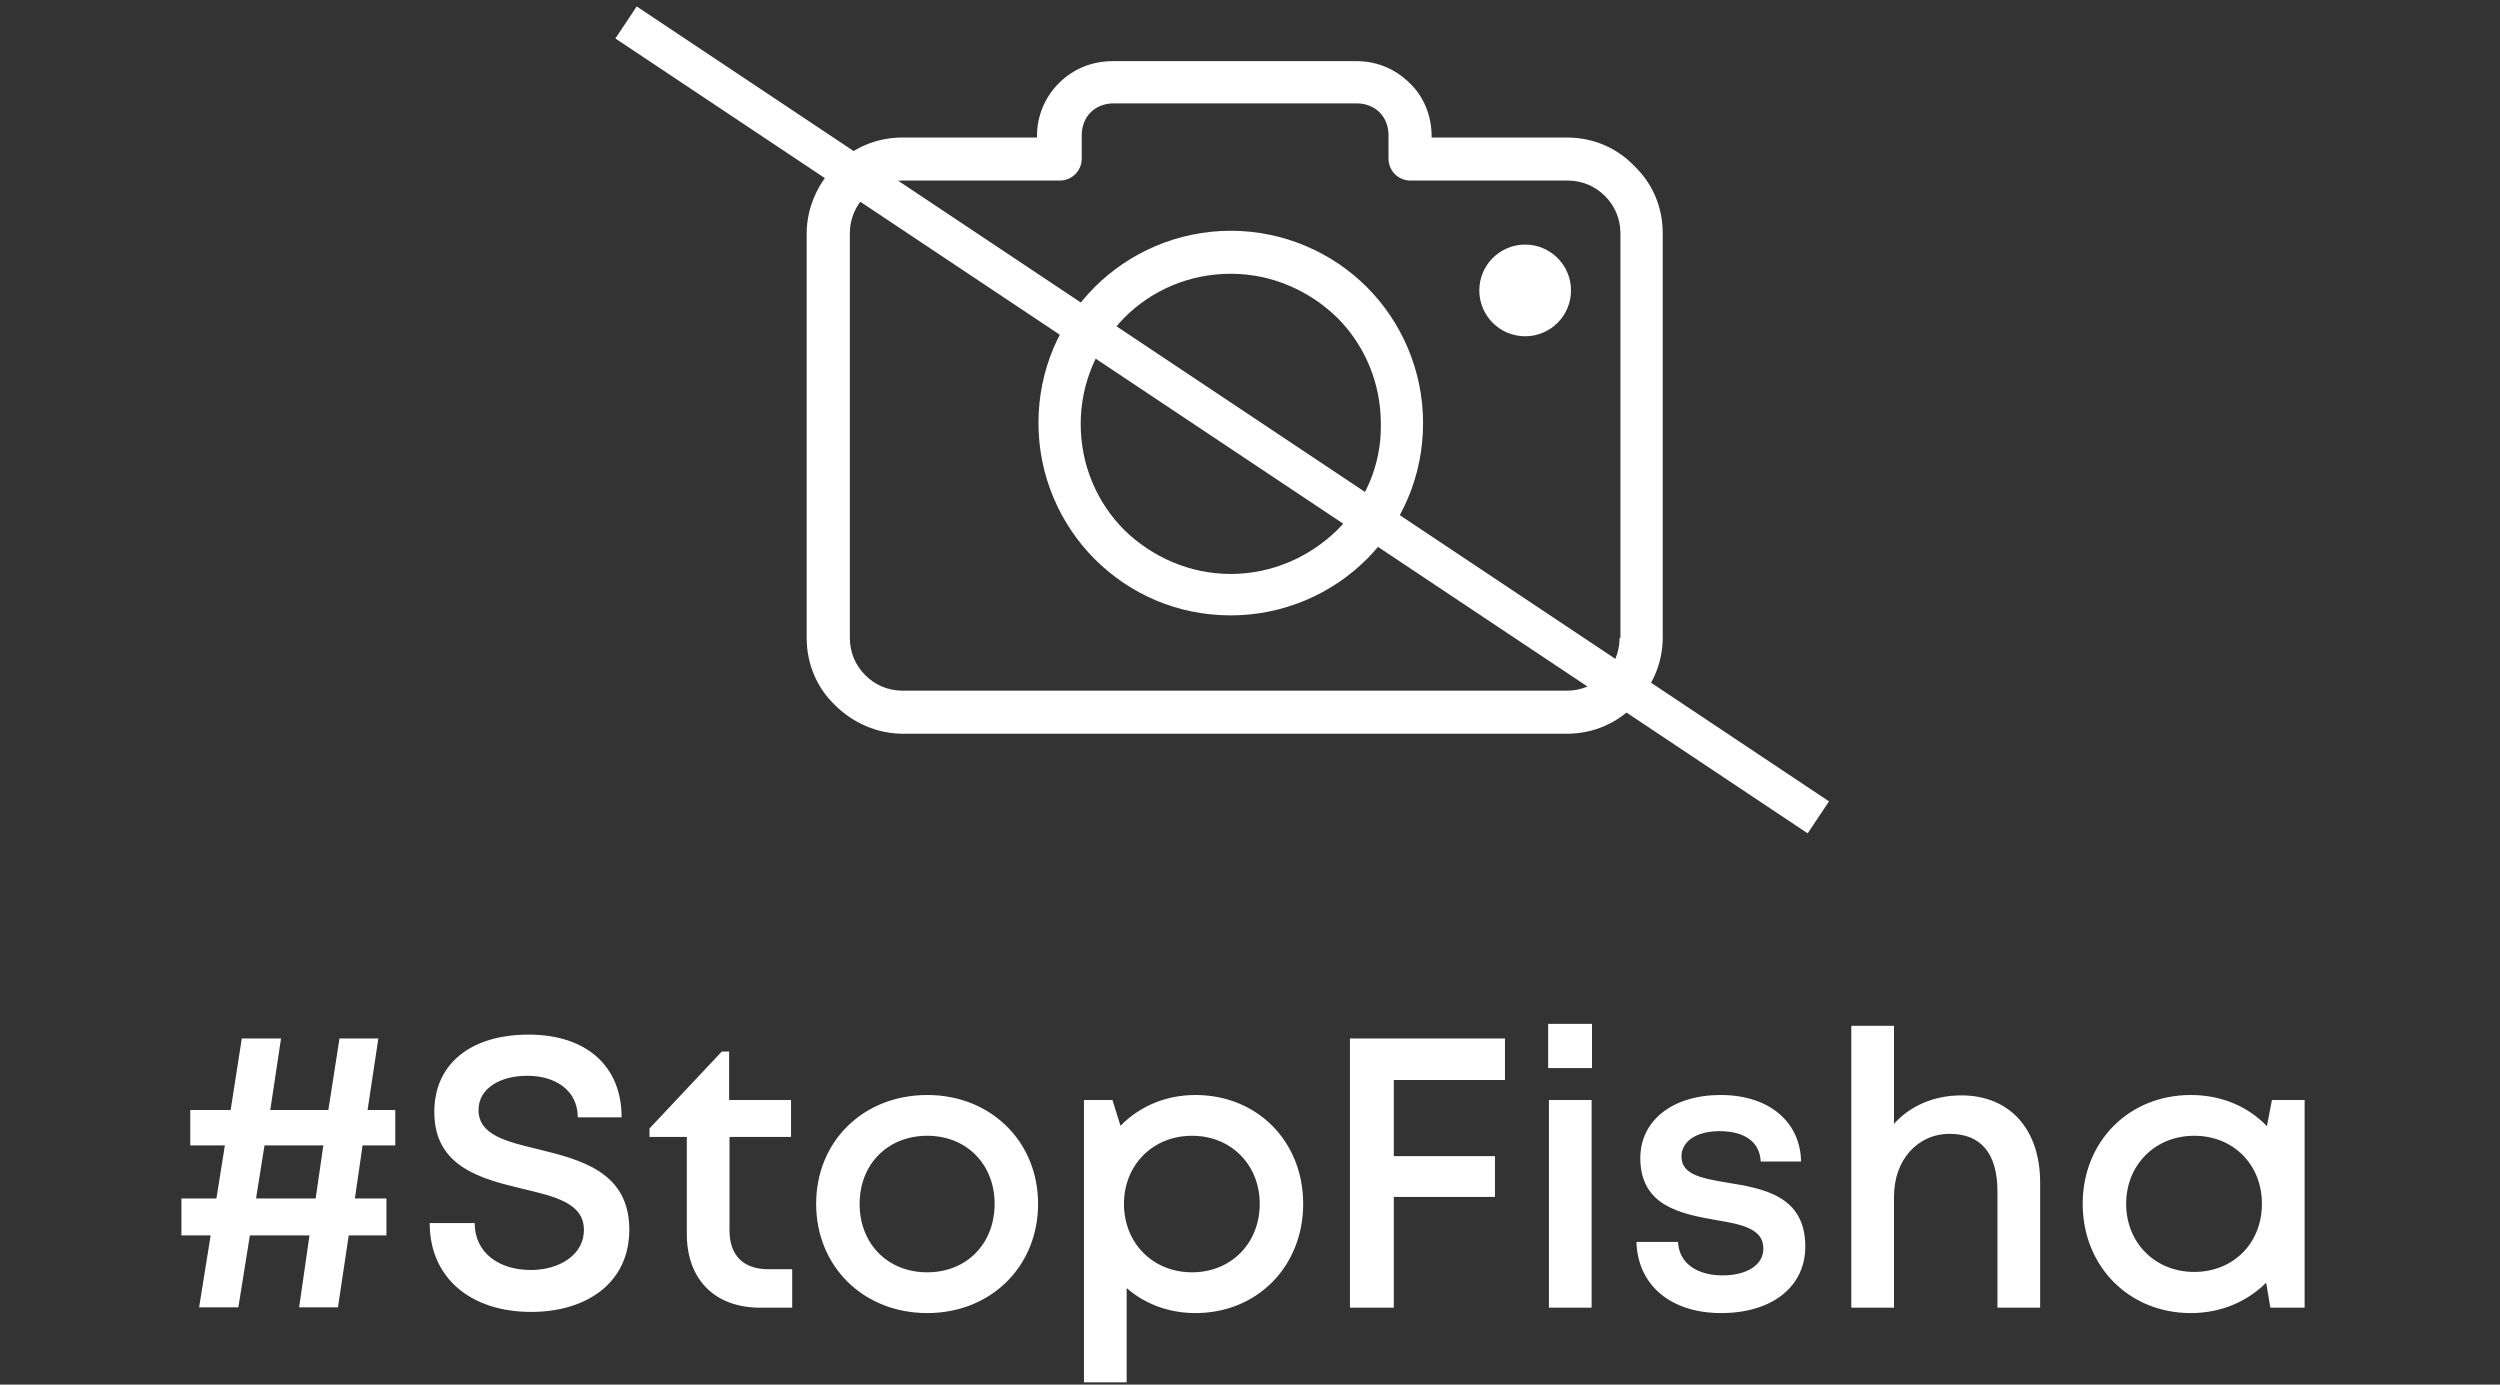 <svg width="65" height="36" viewBox="0 0 65 36" fill="none" xmlns="http://www.w3.org/2000/svg">
<rect x="0" y="0" width="65" height="36" fill="#333333" stroke="none"/>
<path d="M10.277 29.78V28.86H9.557L9.837 27H8.827L8.537 28.86H7.027L7.307 27H6.287L5.997 28.86H4.947V29.78H5.847L5.627 31.16H4.717V32.12H5.477L5.177 33.99H6.197L6.497 32.12H8.047L7.777 33.99H8.787L9.067 32.12H10.047V31.16H9.227L9.427 29.78H10.277ZM8.207 31.16H6.657L6.877 29.78H8.407L8.207 31.16ZM13.812 34.11C15.232 34.11 16.362 33.37 16.362 31.97C16.362 30.46 15.082 30.15 13.992 29.88C13.162 29.68 12.442 29.51 12.442 28.86C12.442 28.29 13.012 27.97 13.712 27.97C14.442 27.97 15.022 28.35 15.022 29.05H16.162C16.162 27.73 15.262 26.9 13.742 26.9C12.252 26.9 11.292 27.65 11.292 28.91C11.292 30.35 12.522 30.65 13.592 30.91C14.432 31.11 15.182 31.28 15.182 31.98C15.182 32.62 14.552 33.02 13.802 33.02C12.982 33.02 12.342 32.58 12.342 31.8H11.172C11.172 33.23 12.242 34.11 13.812 34.11ZM19.977 33C19.327 33 18.967 32.64 18.967 31.99V29.56H20.567V28.6H18.957V27.34H18.767L16.887 29.34V29.56H17.857V32.08C17.857 33.27 18.587 34 19.767 34H20.597V33H19.977ZM24.11 34.14C25.76 34.14 26.99 32.93 26.99 31.3C26.99 29.68 25.76 28.47 24.11 28.47C22.45 28.47 21.22 29.67 21.22 31.3C21.22 32.93 22.45 34.14 24.11 34.14ZM24.11 33.08C23.08 33.08 22.35 32.34 22.35 31.3C22.35 30.27 23.08 29.53 24.11 29.53C25.13 29.53 25.86 30.27 25.86 31.3C25.86 32.34 25.13 33.08 24.11 33.08ZM31.083 28.47C30.303 28.47 29.623 28.77 29.133 29.27L28.923 28.6H28.183V35.94H29.293V33.49C29.763 33.9 30.383 34.14 31.083 34.14C32.693 34.14 33.883 32.92 33.883 31.3C33.883 29.68 32.693 28.47 31.083 28.47ZM30.993 33.08C29.973 33.08 29.223 32.32 29.223 31.3C29.223 30.29 29.973 29.53 30.993 29.53C32.013 29.53 32.753 30.29 32.753 31.3C32.753 32.32 32.013 33.08 30.993 33.08ZM39.129 28.08V27H35.099V34H36.239V31.12H38.869V30.06H36.239V28.08H39.129ZM40.252 27.77H41.392V26.62H40.252V27.77ZM40.272 34H41.382V28.6H40.272V34ZM44.748 34.14C46.068 34.14 46.938 33.46 46.938 32.41C46.938 31.08 45.828 30.9 44.918 30.75C44.268 30.64 43.718 30.55 43.718 30.07C43.718 29.68 44.098 29.41 44.708 29.41C45.358 29.41 45.758 29.69 45.778 30.2H46.828C46.808 29.16 45.988 28.47 44.738 28.47C43.478 28.47 42.648 29.14 42.648 30.11C42.648 31.36 43.708 31.56 44.608 31.72C45.268 31.83 45.848 31.94 45.848 32.46C45.848 32.91 45.388 33.16 44.788 33.16C44.138 33.16 43.658 32.86 43.628 32.29H42.548C42.578 33.41 43.438 34.14 44.748 34.14ZM50.994 28.48C50.274 28.48 49.654 28.76 49.244 29.22V26.67H48.134V34H49.244V31.11C49.244 30.16 49.854 29.48 50.694 29.48C51.514 29.48 51.934 30 51.934 30.98V34H53.044V30.75C53.044 29.36 52.254 28.48 50.994 28.48ZM59.07 28.6L58.94 29.28C58.45 28.77 57.76 28.47 56.96 28.47C55.35 28.47 54.15 29.68 54.15 31.3C54.15 32.92 55.35 34.14 56.96 34.14C57.75 34.14 58.43 33.84 58.92 33.35L59.03 34H59.92V28.6H59.07ZM57.05 33.07C56.03 33.07 55.28 32.31 55.28 31.3C55.28 30.29 56.03 29.53 57.05 29.53C58.07 29.53 58.81 30.28 58.81 31.3C58.81 32.32 58.07 33.07 57.05 33.07Z" fill="white"/>
<path d="M42.49 4.314C42.046 3.85 41.432 3.575 40.734 3.575H37.222V3.533C37.222 3.005 37.011 2.498 36.651 2.16C36.291 1.801 35.805 1.59 35.276 1.59H28.929C28.379 1.59 27.892 1.801 27.533 2.16C27.173 2.519 26.962 3.005 26.962 3.533V3.575H23.471C22.773 3.575 22.159 3.85 21.715 4.314C21.271 4.758 20.974 5.391 20.974 6.067V16.585C20.974 17.282 21.249 17.894 21.715 18.338C22.159 18.781 22.794 19.077 23.471 19.077H40.734C41.432 19.077 42.046 18.802 42.49 18.338C42.935 17.894 43.231 17.261 43.231 16.585V6.067C43.231 5.37 42.956 4.758 42.49 4.314ZM42.131 16.585H42.109C42.109 16.965 41.961 17.303 41.708 17.556C41.454 17.81 41.115 17.958 40.734 17.958H23.471C23.09 17.958 22.752 17.81 22.498 17.556C22.244 17.303 22.096 16.965 22.096 16.585V6.067C22.096 5.687 22.244 5.349 22.498 5.096C22.752 4.842 23.09 4.694 23.471 4.694H27.554C27.871 4.694 28.125 4.441 28.125 4.124V3.512C28.125 3.279 28.21 3.068 28.358 2.92C28.506 2.772 28.718 2.688 28.95 2.688H35.276C35.509 2.688 35.72 2.772 35.868 2.92C36.017 3.068 36.101 3.279 36.101 3.512V4.124C36.101 4.441 36.355 4.694 36.672 4.694H40.755C41.136 4.694 41.475 4.842 41.729 5.096C41.983 5.349 42.131 5.687 42.131 6.067V16.585Z" fill="white"/>
<path d="M32 6C30.618 6 29.358 6.569 28.463 7.463C27.549 8.378 27 9.618 27 11C27 12.382 27.569 13.642 28.463 14.537C29.378 15.451 30.618 16 32 16C33.382 16 34.642 15.431 35.537 14.537C36.451 13.622 37 12.382 37 11C37 9.618 36.431 8.358 35.537 7.463C34.642 6.569 33.382 6 32 6ZM34.764 13.785C34.053 14.476 33.077 14.923 32 14.923C30.923 14.923 29.947 14.476 29.236 13.785C28.524 13.073 28.098 12.098 28.098 11.02C28.098 9.943 28.545 8.967 29.236 8.256C29.947 7.545 30.923 7.118 32 7.118C33.077 7.118 34.053 7.565 34.764 8.256C35.476 8.967 35.902 9.943 35.902 11.02C35.923 12.098 35.476 13.073 34.764 13.785Z" fill="white"/>
<path d="M39.654 8.743C40.312 8.743 40.846 8.21 40.846 7.551C40.846 6.893 40.312 6.359 39.654 6.359C38.995 6.359 38.462 6.893 38.462 7.551C38.462 8.21 38.995 8.743 39.654 8.743Z" fill="white"/>
<line x1="16.277" y1="0.584" x2="47.277" y2="21.251" stroke="white"/>
</svg>
